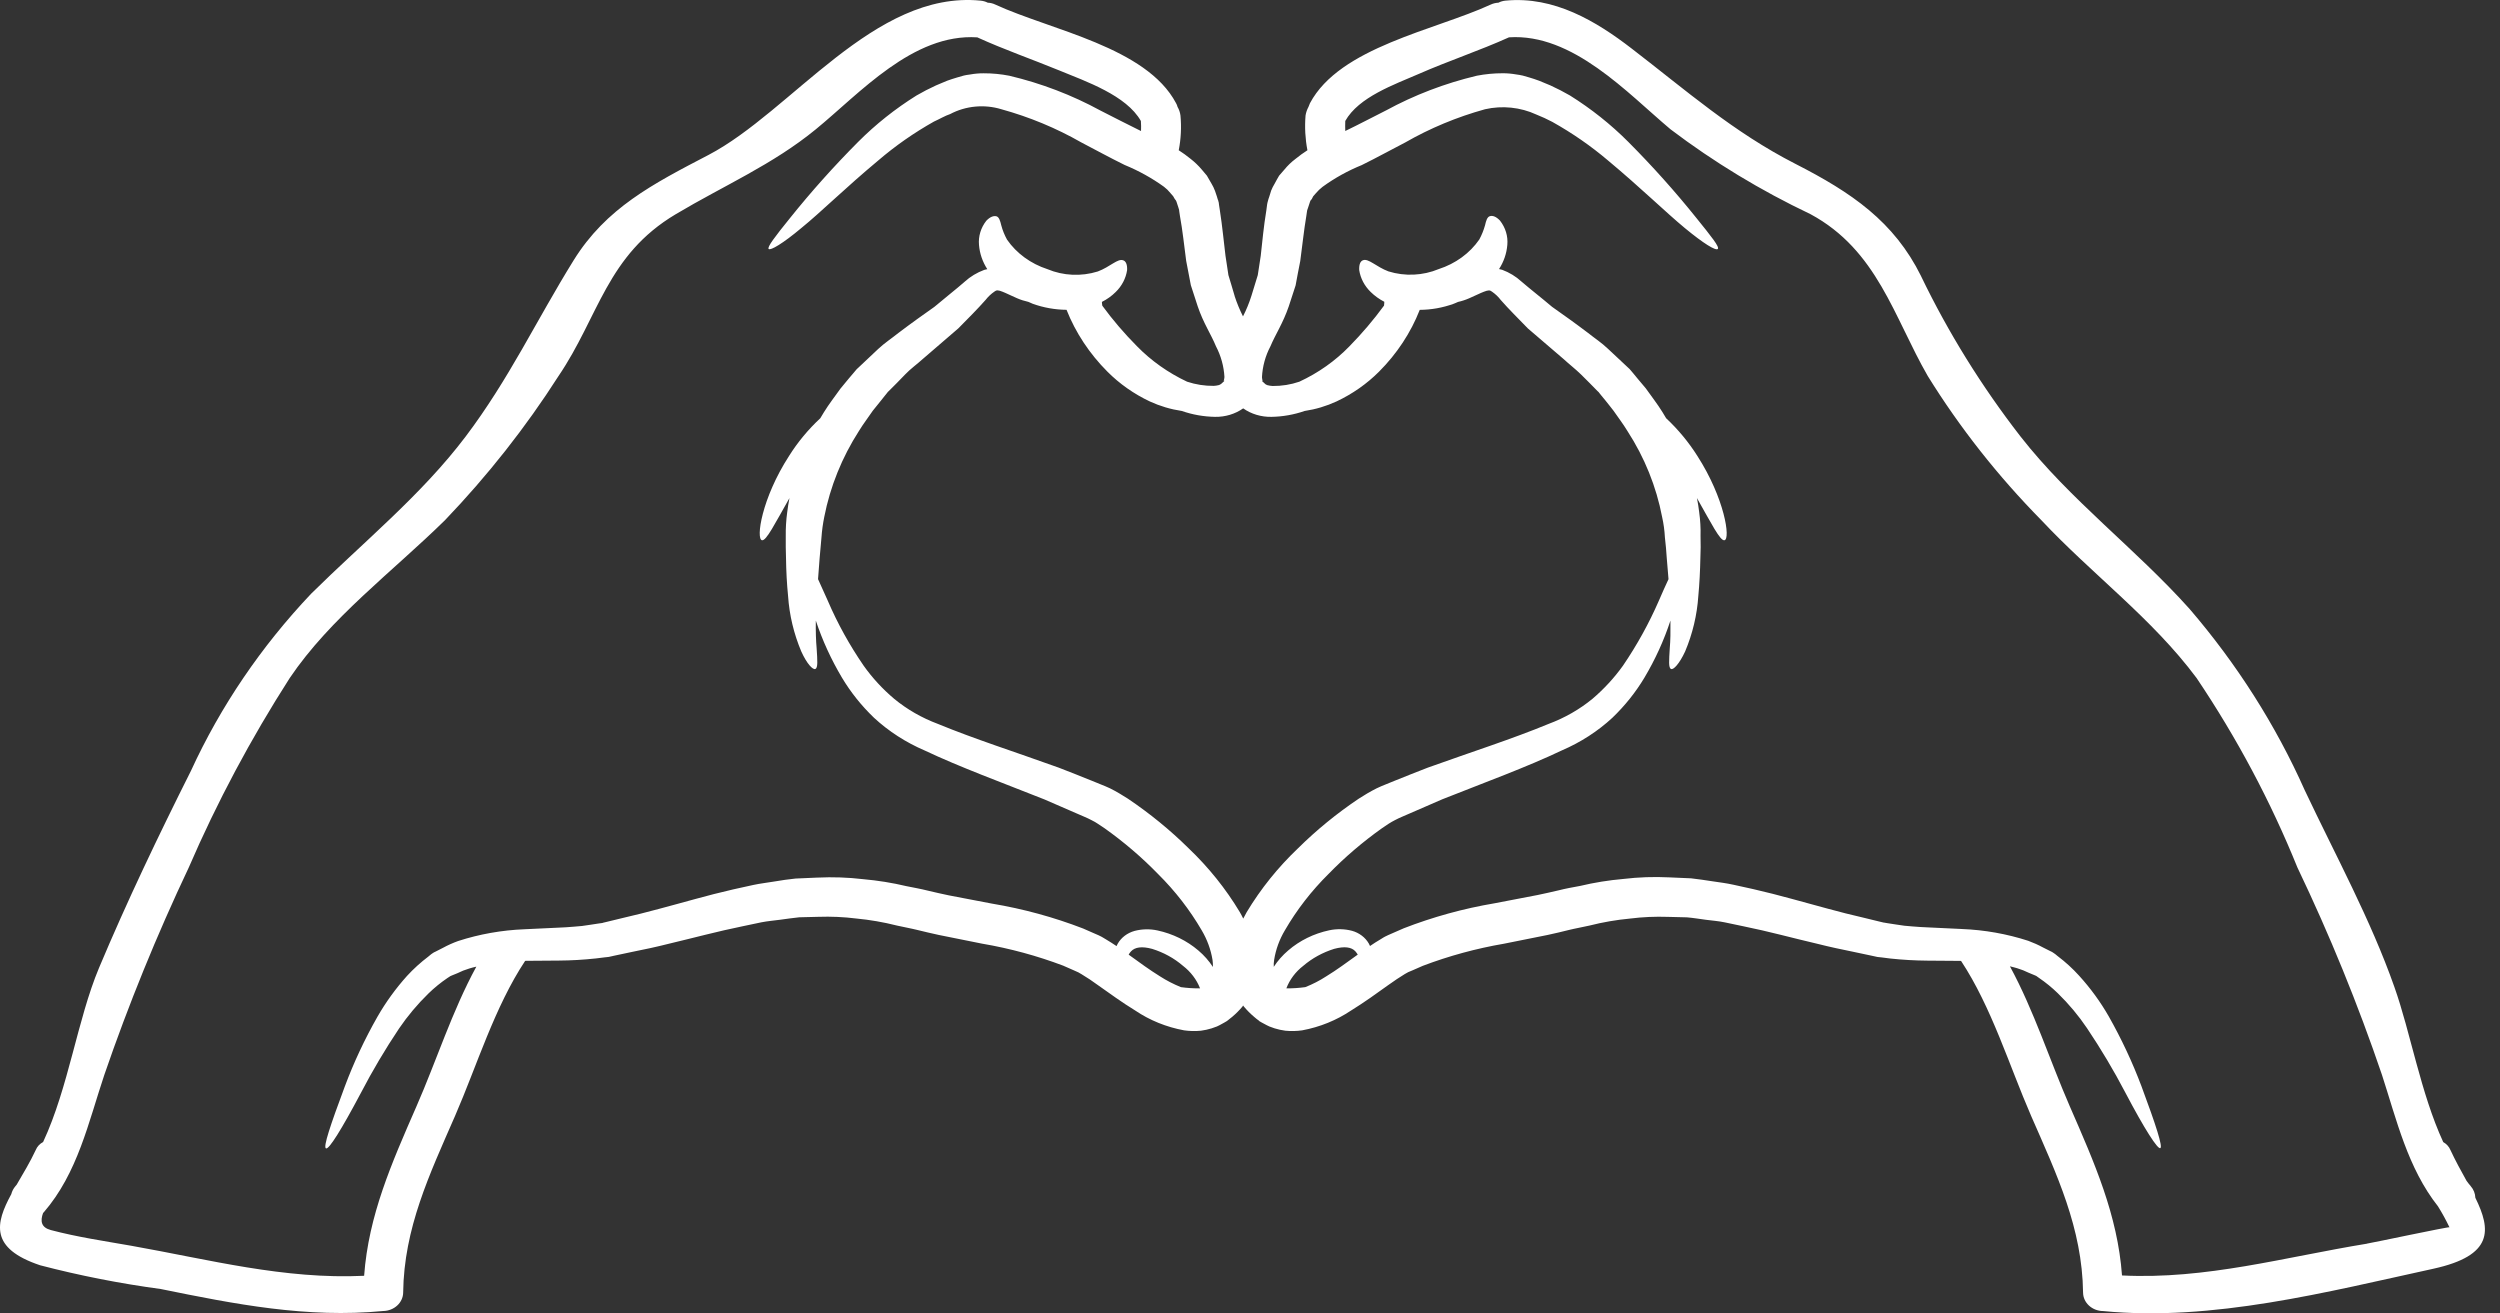 <svg width="158" height="83" viewBox="0 0 158 83" fill="none" xmlns="http://www.w3.org/2000/svg">
<rect x="0" y="0" width="158" height="83" fill="#333333" stroke="none"/>
<path d="M156.442 75.698C157.437 77.721 157.606 79.347 153.785 80.185C147.074 81.649 139.82 83.533 132.915 82.859H132.916C132.22 82.852 131.658 82.335 131.65 81.696C131.599 77.62 129.99 74.233 128.369 70.53C126.987 67.353 125.865 63.648 123.942 60.735V60.734C123.925 60.735 123.908 60.733 123.893 60.728C123.209 60.719 122.509 60.712 121.799 60.712C121.023 60.706 120.249 60.662 119.479 60.58L118.931 60.51L118.652 60.48L118.29 60.401C117.92 60.324 117.54 60.247 117.16 60.161C116.401 60.007 115.625 59.843 114.866 59.65C113.315 59.289 111.763 58.859 110.187 58.542C109.794 58.456 109.401 58.379 109.009 58.294C108.616 58.21 108.217 58.184 107.811 58.13C107.406 58.077 107.019 58.01 106.613 57.976C106.221 57.968 105.813 57.96 105.408 57.946H105.409C104.608 57.919 103.807 57.954 103.013 58.054C102.15 58.135 101.295 58.283 100.458 58.495L99.792 58.635L99.456 58.705L99.184 58.767C98.729 58.876 98.257 58.999 97.802 59.091C96.886 59.27 95.981 59.452 95.054 59.642C93.298 59.944 91.579 60.411 89.927 61.038L89.272 61.325L88.986 61.445V61.444C88.975 61.453 88.964 61.46 88.952 61.467L88.894 61.498L88.784 61.56C88.472 61.745 88.11 61.994 87.737 62.258C87.003 62.785 86.235 63.34 85.393 63.862H85.392C84.471 64.481 83.416 64.91 82.298 65.118C81.946 65.168 81.588 65.176 81.234 65.141C81.005 65.111 80.779 65.061 80.559 64.993C80.441 64.954 80.331 64.915 80.222 64.872C80.147 64.841 80.113 64.819 80.061 64.794L79.757 64.632C79.648 64.57 79.597 64.54 79.581 64.531C79.589 64.531 79.615 64.54 79.581 64.523H79.575L79.558 64.5L79.516 64.47L79.422 64.4L79.254 64.26H79.255C79.022 64.063 78.808 63.848 78.615 63.617L78.563 63.547C78.546 63.57 78.539 63.595 78.521 63.617C78.328 63.848 78.113 64.063 77.881 64.26L77.704 64.4L77.619 64.47L77.577 64.5L77.553 64.523C77.553 64.523 77.519 64.54 77.367 64.632L77.072 64.794C77.012 64.818 76.987 64.841 76.911 64.872C76.801 64.911 76.693 64.95 76.573 64.993C76.354 65.061 76.128 65.111 75.899 65.141C75.545 65.176 75.188 65.168 74.836 65.118C73.718 64.912 72.661 64.484 71.742 63.862C70.89 63.342 70.13 62.78 69.386 62.258C69.05 62.01 68.7 61.777 68.339 61.561L68.229 61.499L68.179 61.468L68.153 61.454C68.145 61.445 67.859 61.322 67.859 61.322L67.205 61.035V61.034C65.549 60.407 63.828 59.939 62.068 59.639C61.152 59.452 60.236 59.266 59.328 59.088C58.872 58.996 58.4 58.871 57.936 58.764L57.666 58.702L57.337 58.632L56.671 58.492V58.491C55.834 58.28 54.979 58.132 54.117 58.05C53.322 57.951 52.522 57.915 51.721 57.943C51.316 57.956 50.912 57.965 50.514 57.973C50.11 58.012 49.714 58.074 49.309 58.127C48.904 58.181 48.515 58.213 48.119 58.29C47.723 58.369 47.334 58.453 46.941 58.538C45.371 58.856 43.8 59.282 42.261 59.647C41.502 59.84 40.726 60.007 39.959 60.158C39.58 60.243 39.208 60.321 38.828 60.398L38.473 60.477L38.196 60.507L37.64 60.576L37.641 60.575C36.874 60.658 36.102 60.703 35.33 60.708C34.613 60.708 33.913 60.716 33.229 60.724V60.724C33.216 60.73 33.202 60.732 33.187 60.731C31.257 63.645 30.143 67.345 28.76 70.525C27.142 74.23 25.53 77.621 25.48 81.692L25.481 81.693C25.469 82.331 24.91 82.845 24.216 82.856C19.409 83.32 14.847 82.422 10.175 81.469L10.174 81.468C7.594 81.121 5.042 80.62 2.535 79.965C-0.661 78.895 -0.291 77.319 0.713 75.471C0.76 75.287 0.849 75.115 0.975 74.966L1.054 74.872C1.459 74.174 1.906 73.438 2.26 72.679C2.345 72.467 2.51 72.288 2.724 72.176C4.334 68.727 4.892 64.427 6.257 61.172C8.019 56.979 10.017 52.803 12.067 48.718C13.939 44.64 16.503 40.861 19.665 37.522C22.988 34.236 26.632 31.291 29.43 27.587C32.163 23.969 33.909 20.233 36.253 16.452C38.302 13.151 41.246 11.632 44.771 9.796C50.024 7.052 55.252 -0.611 61.957 0.039H61.956C62.121 0.052 62.283 0.097 62.429 0.171C62.596 0.177 62.761 0.218 62.909 0.291C66.425 1.911 72.447 2.971 74.327 6.522C74.369 6.595 74.401 6.672 74.42 6.754C74.518 6.923 74.58 7.106 74.605 7.296C74.674 8.031 74.638 8.77 74.496 9.496C74.757 9.664 75.008 9.845 75.247 10.04C75.507 10.243 75.746 10.472 75.955 10.721L76.275 11.101C76.376 11.264 76.469 11.428 76.561 11.596H76.562C76.653 11.748 76.73 11.906 76.79 12.069L76.908 12.418L76.96 12.597L76.977 12.636L76.986 12.658L77.028 12.82L77.037 12.914L77.095 13.294C77.255 14.316 77.34 15.277 77.451 16.168C77.509 16.579 77.581 16.982 77.635 17.385C77.766 17.826 77.905 18.267 78.028 18.701L78.025 18.702C78.169 19.145 78.347 19.576 78.557 19.996C78.771 19.578 78.948 19.146 79.088 18.702C79.218 18.268 79.358 17.827 79.492 17.386C79.55 16.983 79.611 16.581 79.678 16.169C79.778 15.278 79.863 14.317 80.033 13.295L80.083 12.915L80.101 12.822L80.144 12.659L80.152 12.637L80.16 12.598L80.221 12.419L80.33 12.07L80.327 12.069C80.391 11.906 80.471 11.748 80.564 11.596C80.649 11.427 80.749 11.264 80.841 11.101L81.171 10.721C81.377 10.468 81.614 10.239 81.879 10.04C82.117 9.845 82.367 9.664 82.629 9.496C82.489 8.77 82.45 8.032 82.511 7.296C82.541 7.107 82.605 6.924 82.697 6.754C82.724 6.674 82.755 6.597 82.79 6.522C84.679 2.972 90.693 1.912 94.209 0.291C94.361 0.219 94.528 0.178 94.698 0.171C94.841 0.097 94.999 0.052 95.161 0.039C98.214 -0.255 100.871 1.333 103.122 3.069C106.555 5.704 109.534 8.346 113.478 10.36C117.011 12.164 119.702 13.995 121.414 17.455H121.412C123.129 21.017 125.233 24.411 127.694 27.583C130.835 31.604 134.956 34.666 138.362 38.463H138.363C141.366 41.956 143.822 45.819 145.658 49.939C147.588 54.027 149.833 58.13 151.325 62.377C152.346 65.252 152.986 69.087 154.412 72.178H154.411C154.618 72.293 154.778 72.468 154.865 72.676C155.178 73.349 155.541 74.008 155.886 74.629C155.972 74.749 156.055 74.852 156.148 74.962H156.147C156.331 75.171 156.433 75.43 156.442 75.697L156.442 75.698ZM149.595 78.596C150.033 78.526 154.782 77.513 154.807 77.565V77.566C154.59 77.114 154.349 76.671 154.082 76.243C152.167 73.819 151.465 70.773 150.539 67.928C149.024 63.471 147.24 59.095 145.194 54.82C143.506 50.649 141.374 46.641 138.827 42.855C136.018 39.081 132.223 36.3 129.012 32.874C126.266 30.085 123.859 27.03 121.834 23.763C119.693 20.044 118.648 15.812 114.421 13.534C111.275 12.04 108.309 10.242 105.576 8.171C102.843 5.877 99.403 2.096 95.369 2.359C93.505 3.201 91.549 3.846 89.676 4.668C88.106 5.35 85.873 6.132 85.021 7.644C85.013 7.852 85.013 8.069 85.021 8.279C85.89 7.86 86.708 7.426 87.585 6.985V6.986C89.379 6.007 91.317 5.266 93.337 4.785C93.874 4.682 94.422 4.629 94.973 4.63C95.261 4.629 95.549 4.655 95.833 4.706L96.043 4.737L96.156 4.762L96.215 4.771L96.239 4.778L96.325 4.802L96.645 4.894C96.855 4.964 97.057 5.014 97.277 5.104C97.496 5.193 97.749 5.297 97.985 5.398H97.986C98.408 5.59 98.819 5.803 99.218 6.033C100.565 6.875 101.802 7.859 102.903 8.962C104.435 10.5 105.877 12.112 107.222 13.79C108.167 14.961 108.69 15.612 108.563 15.735C108.436 15.859 107.677 15.402 106.48 14.412C105.282 13.422 103.698 11.87 101.637 10.151C100.551 9.229 99.367 8.408 98.104 7.702C97.777 7.53 97.439 7.374 97.092 7.237C96.091 6.775 94.942 6.657 93.855 6.904C92.08 7.396 90.384 8.101 88.812 9.003C87.952 9.444 87.016 9.965 86.072 10.429V10.43C85.182 10.791 84.346 11.254 83.585 11.809C83.432 11.927 83.294 12.059 83.171 12.204L82.995 12.406H82.994C82.969 12.46 82.941 12.515 82.911 12.568C82.877 12.638 82.826 12.63 82.792 12.755L82.674 13.115L82.615 13.286L82.607 13.325L82.556 13.674C82.404 14.565 82.311 15.511 82.176 16.496C82.075 17.015 81.973 17.526 81.882 18.038C81.738 18.487 81.594 18.921 81.451 19.36C81.08 20.443 80.609 21.127 80.288 21.894V21.892C79.97 22.501 79.789 23.162 79.757 23.837C79.762 23.918 79.776 23.999 79.798 24.077C79.798 24.07 79.781 24.061 79.756 24.077C79.798 24.124 79.887 24.197 79.957 24.264L79.983 24.287C80.007 24.309 80.059 24.318 80.091 24.34L80.093 24.341C80.204 24.37 80.316 24.389 80.43 24.395C81.006 24.4 81.578 24.309 82.118 24.124C83.314 23.569 84.387 22.811 85.279 21.892C86.075 21.081 86.808 20.219 87.471 19.313C87.489 19.227 87.479 19.151 87.489 19.073C87.169 18.908 86.878 18.699 86.628 18.453C86.234 18.071 85.98 17.587 85.902 17.066C85.885 16.705 85.978 16.501 86.146 16.446C86.484 16.314 86.982 16.865 87.748 17.151C88.79 17.476 89.927 17.423 90.929 17.005C91.987 16.663 92.891 16.006 93.492 15.136C93.647 14.848 93.768 14.548 93.855 14.236C93.921 13.95 93.986 13.717 94.158 13.663C94.331 13.61 94.551 13.679 94.8 13.942C95.148 14.387 95.313 14.931 95.263 15.477C95.219 16.017 95.041 16.54 94.739 17.005C94.806 17.016 94.871 17.031 94.934 17.05C95.392 17.22 95.808 17.474 96.156 17.794C96.722 18.282 97.404 18.808 98.088 19.389C98.812 19.901 99.504 20.39 100.364 21.041C100.778 21.373 101.216 21.653 101.629 22.049C102.043 22.444 102.472 22.839 102.903 23.242L102.987 23.319L103.081 23.429L103.212 23.583L103.473 23.901C103.651 24.11 103.836 24.326 104.014 24.544C104.36 25.033 104.747 25.528 105.068 26.047C105.144 26.168 105.22 26.302 105.296 26.426H105.294C106.059 27.143 106.723 27.945 107.272 28.813C109.001 31.502 109.38 34.075 108.984 34.144C108.714 34.198 108.148 33.062 107.247 31.478C107.306 31.781 107.356 32.08 107.39 32.378H107.389C107.459 32.876 107.488 33.379 107.474 33.881C107.474 34.122 107.482 34.346 107.482 34.579C107.482 34.811 107.474 35.013 107.465 35.23C107.447 36.09 107.406 36.914 107.334 37.664V37.663C107.254 38.866 106.973 40.05 106.5 41.173C106.129 41.971 105.758 42.343 105.615 42.281C105.438 42.211 105.484 41.754 105.53 40.965C105.572 40.506 105.581 39.91 105.572 39.221V39.22C105.162 40.472 104.61 41.681 103.928 42.828C103.376 43.75 102.695 44.602 101.903 45.362C100.981 46.216 99.901 46.913 98.715 47.423C96.506 48.477 93.808 49.461 91.151 50.516C90.496 50.802 89.828 51.089 89.153 51.384C88.833 51.531 88.445 51.677 88.175 51.825L88.176 51.824C88.036 51.895 87.9 51.973 87.769 52.056C87.627 52.15 87.483 52.243 87.341 52.344C86.123 53.209 84.993 54.176 83.967 55.23C82.884 56.302 81.957 57.498 81.21 58.787C80.862 59.369 80.63 60.005 80.526 60.662C80.502 60.808 80.493 60.956 80.502 61.105C80.752 60.72 81.06 60.37 81.418 60.066C82.144 59.441 83.037 59.002 84.006 58.795C84.481 58.693 84.977 58.704 85.445 58.826C85.903 58.953 86.285 59.243 86.509 59.631C86.538 59.682 86.562 59.733 86.585 59.787C86.795 59.64 87.023 59.5 87.268 59.353L87.462 59.233L87.564 59.179L87.614 59.156L87.724 59.102L88.044 58.962L88.698 58.676L88.697 58.675C90.552 57.954 92.487 57.42 94.466 57.086C95.382 56.906 96.278 56.737 97.172 56.566C97.62 56.48 98.032 56.373 98.462 56.279L98.855 56.186L99.192 56.116L99.861 55.991C100.76 55.777 101.676 55.629 102.601 55.549C103.555 55.435 104.519 55.402 105.48 55.449C105.952 55.472 106.417 55.488 106.872 55.51C107.328 55.558 107.775 55.631 108.222 55.697C108.67 55.764 109.116 55.818 109.545 55.914L110.81 56.193C112.48 56.573 114.031 57.035 115.532 57.433C116.283 57.643 117.025 57.821 117.75 57.992C118.112 58.085 118.474 58.17 118.829 58.255L118.96 58.286L119.028 58.302L119.061 58.31L119.062 58.307C119.139 58.325 119.218 58.339 119.298 58.347L119.846 58.431H119.847C120.186 58.491 120.529 58.532 120.875 58.551C121.204 58.574 121.53 58.605 121.887 58.613C122.605 58.652 123.304 58.683 123.995 58.713V58.714C125.423 58.77 126.834 59.021 128.183 59.458C128.509 59.578 128.824 59.719 129.127 59.884L129.592 60.117L129.702 60.17L129.71 60.178C129.71 60.178 129.841 60.264 129.828 60.256L129.827 60.257C129.847 60.268 129.867 60.281 129.885 60.295L130.053 60.434H130.055C130.542 60.803 130.992 61.213 131.396 61.66C132.121 62.456 132.75 63.321 133.276 64.24C134.081 65.665 134.772 67.14 135.343 68.657C136.259 71.121 136.7 72.485 136.531 72.563C136.363 72.641 135.545 71.378 134.322 69.053V69.052C133.593 67.658 132.784 66.3 131.901 64.984C131.368 64.192 130.749 63.452 130.055 62.775C129.688 62.417 129.287 62.09 128.857 61.798L128.689 61.678L128.58 61.631L128.225 61.483V61.484C127.988 61.366 127.739 61.268 127.483 61.191C127.339 61.144 127.179 61.113 127.027 61.071C128.553 63.884 129.549 67.022 130.805 69.906C132.375 73.501 133.832 76.793 134.111 80.609C139.418 80.875 144.393 79.449 149.597 78.6L149.595 78.596ZM105.45 36.603C105.416 36.178 105.384 35.743 105.34 35.281C105.323 35.064 105.308 34.847 105.29 34.623C105.273 34.399 105.247 34.189 105.222 33.963V33.964C105.199 33.529 105.141 33.097 105.045 32.67C104.679 30.753 103.936 28.911 102.852 27.238C102.575 26.78 102.262 26.377 101.975 25.959C101.807 25.734 101.629 25.525 101.461 25.308L101.199 24.99L101.069 24.828C101.055 24.814 101.043 24.798 101.035 24.782L100.967 24.72C100.614 24.359 100.268 24.007 99.92 23.666C99.572 23.326 99.16 23.007 98.808 22.683C98.014 22.008 97.265 21.36 96.564 20.759C95.94 20.115 95.357 19.542 94.843 18.955V18.954C94.691 18.755 94.507 18.579 94.295 18.434C94.177 18.364 94.177 18.326 93.949 18.38C93.519 18.512 92.963 18.838 92.51 18.982C92.392 19.021 92.27 19.056 92.147 19.082C92.054 19.121 91.962 19.168 91.861 19.203H91.86C91.181 19.449 90.458 19.578 89.728 19.583C89.161 21.029 88.286 22.356 87.155 23.489C86.387 24.258 85.477 24.896 84.465 25.372C83.83 25.666 83.151 25.869 82.45 25.974C81.781 26.207 81.072 26.333 80.356 26.345C79.712 26.358 79.081 26.169 78.569 25.809C78.058 26.169 77.431 26.357 76.788 26.345C76.073 26.333 75.364 26.208 74.694 25.974C73.991 25.869 73.307 25.666 72.67 25.372C71.662 24.896 70.754 24.258 69.989 23.489C68.856 22.354 67.979 21.026 67.405 19.58C66.675 19.573 65.952 19.444 65.272 19.2C65.178 19.161 65.086 19.114 64.995 19.079C64.876 19.048 64.751 19.018 64.623 18.978C64.176 18.839 63.62 18.515 63.191 18.377C62.963 18.323 62.963 18.361 62.844 18.431C62.632 18.577 62.447 18.752 62.294 18.95C61.771 19.54 61.2 20.113 60.565 20.754C59.866 21.355 59.126 22.001 58.331 22.678C57.976 23.003 57.538 23.313 57.209 23.662C56.881 24.011 56.526 24.36 56.172 24.715L56.113 24.769C56.113 24.769 56.079 24.816 56.071 24.825L55.94 24.987L55.687 25.305C55.52 25.521 55.341 25.73 55.163 25.955C54.884 26.374 54.564 26.777 54.287 27.235V27.234C53.211 28.911 52.469 30.75 52.094 32.666C52.007 33.094 51.948 33.526 51.917 33.961C51.9 34.185 51.875 34.402 51.859 34.62C51.841 34.838 51.817 35.062 51.8 35.278C51.767 35.743 51.733 36.178 51.7 36.601C51.885 37.013 52.093 37.47 52.323 37.981L52.322 37.98C52.934 39.405 53.691 40.773 54.581 42.069C55.126 42.836 55.772 43.54 56.506 44.16C57.32 44.832 58.256 45.37 59.27 45.749C61.606 46.711 64.094 47.501 66.911 48.515C67.611 48.778 68.319 49.073 69.037 49.357C69.408 49.519 69.736 49.627 70.15 49.821C70.31 49.899 70.579 50.045 70.748 50.147C70.916 50.248 71.111 50.371 71.289 50.48H71.288C72.668 51.41 73.95 52.457 75.116 53.607C76.384 54.816 77.473 56.173 78.355 57.644C78.431 57.776 78.507 57.916 78.573 58.055C78.649 57.916 78.717 57.776 78.793 57.644C79.678 56.173 80.769 54.816 82.04 53.607C83.205 52.455 84.487 51.408 85.868 50.48C86.044 50.371 86.223 50.255 86.407 50.147C86.591 50.039 86.846 49.899 87.006 49.821C87.41 49.627 87.74 49.519 88.11 49.357C88.835 49.069 89.55 48.775 90.236 48.515C93.061 47.5 95.549 46.711 97.876 45.749C98.894 45.37 99.832 44.832 100.65 44.16C101.38 43.536 102.027 42.834 102.573 42.069C103.458 40.769 104.214 39.401 104.833 37.98C105.053 37.472 105.256 37.015 105.45 36.603ZM85.81 60.331C85.766 60.257 85.715 60.188 85.658 60.122C85.415 59.859 84.984 59.789 84.318 59.968C83.593 60.195 82.93 60.559 82.369 61.038C81.879 61.416 81.51 61.908 81.298 62.463C81.699 62.468 82.1 62.442 82.496 62.386C82.962 62.202 83.406 61.973 83.82 61.704C84.469 61.309 85.118 60.829 85.81 60.331ZM77.385 23.826C77.348 23.151 77.165 22.49 76.847 21.881C76.533 21.114 76.053 20.424 75.691 19.347C75.547 18.913 75.405 18.479 75.261 18.024C75.16 17.513 75.067 17.002 74.966 16.483C74.836 15.499 74.739 14.559 74.574 13.661L74.522 13.312V13.273L74.472 13.109L74.354 12.748C74.312 12.628 74.27 12.628 74.236 12.561C74.202 12.495 74.178 12.453 74.143 12.399L73.966 12.197H73.967C73.851 12.051 73.714 11.918 73.561 11.802C72.797 11.251 71.961 10.789 71.074 10.424C70.129 9.959 69.194 9.447 68.333 8.998C66.76 8.099 65.065 7.395 63.291 6.905C62.214 6.576 61.035 6.687 60.052 7.208C59.724 7.316 59.369 7.532 59.033 7.68H59.032C57.766 8.391 56.581 9.219 55.497 10.149C53.445 11.858 51.858 13.428 50.654 14.404C49.465 15.403 48.691 15.847 48.58 15.736C48.469 15.626 48.973 14.962 49.921 13.791C51.266 12.112 52.708 10.501 54.239 8.963C55.34 7.86 56.576 6.876 57.925 6.034C58.322 5.803 58.733 5.592 59.154 5.399C59.391 5.298 59.619 5.197 59.854 5.104C60.09 5.012 60.284 4.965 60.495 4.895L60.815 4.803L60.9 4.779L60.925 4.772L60.974 4.763L61.084 4.74L61.304 4.709H61.305C61.588 4.657 61.875 4.631 62.164 4.632C62.711 4.631 63.256 4.682 63.791 4.787C65.814 5.267 67.752 6.007 69.55 6.988C70.426 7.429 71.251 7.863 72.113 8.282C72.123 8.07 72.119 7.859 72.104 7.647C71.188 6.027 68.646 5.152 66.952 4.454C65.231 3.748 63.453 3.131 61.765 2.361C57.7 2.098 54.336 5.902 51.558 8.173C48.834 10.406 45.739 11.73 42.711 13.536C38.343 16.132 37.855 19.998 35.299 23.765C33.227 27.005 30.823 30.057 28.122 32.877C24.816 36.124 20.879 39.045 18.307 42.858C15.85 46.691 13.717 50.691 11.931 54.824C9.905 59.105 8.123 63.48 6.593 67.932C5.59 70.925 4.915 74.132 2.765 76.619C2.756 76.635 2.74 76.642 2.723 76.658C2.538 77.169 2.593 77.572 3.212 77.74C4.882 78.182 6.577 78.43 8.29 78.731C13.232 79.608 17.974 80.87 23.013 80.63C23.292 76.809 24.75 73.516 26.318 69.927C27.584 67.041 28.571 63.905 30.105 61.092C29.953 61.131 29.792 61.162 29.65 61.212V61.213C29.392 61.29 29.144 61.387 28.908 61.507L28.545 61.655L28.46 61.693C28.443 61.701 28.274 61.814 28.274 61.814C27.844 62.106 27.444 62.432 27.077 62.79C26.381 63.469 25.761 64.209 25.222 64.999C24.341 66.316 23.536 67.674 22.811 69.068C21.579 71.392 20.786 72.664 20.601 72.578C20.416 72.492 20.871 71.135 21.789 68.672C22.356 67.153 23.047 65.677 23.856 64.256C24.382 63.339 25.009 62.473 25.727 61.674C26.136 61.23 26.588 60.821 27.077 60.45L27.245 60.311L27.287 60.28C27.329 60.248 27.372 60.219 27.418 60.194L27.435 60.186L27.545 60.133L28.001 59.9C28.306 59.734 28.624 59.592 28.953 59.473C30.302 59.036 31.713 58.786 33.141 58.729C33.831 58.699 34.541 58.668 35.257 58.629C35.62 58.621 35.941 58.59 36.261 58.567C36.609 58.548 36.956 58.507 37.298 58.447L37.846 58.363L38.074 58.332V58.331C38.087 58.323 38.102 58.318 38.116 58.316L38.184 58.3L38.315 58.269C38.677 58.183 39.039 58.099 39.403 58.005C40.13 57.835 40.862 57.657 41.627 57.447C43.129 57.053 44.681 56.587 46.35 56.207L47.615 55.928C48.036 55.836 48.491 55.788 48.938 55.711C49.386 55.634 49.824 55.571 50.28 55.524C50.743 55.502 51.206 55.486 51.672 55.463V55.464C52.633 55.418 53.596 55.451 54.551 55.564C55.476 55.645 56.392 55.793 57.292 56.006L57.958 56.137L58.295 56.207L58.688 56.3C59.11 56.393 59.521 56.501 59.969 56.587C60.863 56.758 61.773 56.928 62.684 57.107C64.664 57.438 66.599 57.966 68.453 58.682L69.107 58.969L69.427 59.108L69.536 59.162L69.587 59.186L69.681 59.239L69.882 59.359C70.126 59.508 70.354 59.647 70.565 59.793C70.591 59.74 70.609 59.692 70.641 59.639V59.64C70.863 59.251 71.247 58.961 71.704 58.834C72.173 58.711 72.669 58.7 73.143 58.802C74.115 59.011 75.01 59.449 75.74 60.074C76.098 60.378 76.407 60.728 76.657 61.113C76.66 60.965 76.652 60.816 76.632 60.67C76.525 60.013 76.293 59.379 75.948 58.796C75.197 57.507 74.271 56.311 73.19 55.239C72.164 54.184 71.035 53.218 69.818 52.352C69.674 52.252 69.531 52.159 69.388 52.065C69.244 51.971 69.169 51.925 68.983 51.833C68.713 51.685 68.329 51.539 68.005 51.392C67.322 51.097 66.655 50.809 66.006 50.523C63.352 49.469 60.651 48.478 58.442 47.431V47.432C57.249 46.92 56.163 46.219 55.235 45.361C54.443 44.601 53.763 43.75 53.212 42.828C52.529 41.68 51.975 40.471 51.559 39.22C51.55 39.909 51.568 40.505 51.611 40.964C51.661 41.754 51.702 42.21 51.526 42.28C51.374 42.342 51.002 41.97 50.641 41.172V41.173C50.168 40.05 49.886 38.865 49.806 37.663C49.73 36.91 49.686 36.089 49.675 35.229C49.666 35.012 49.666 34.795 49.66 34.578V33.88V33.881C49.653 33.379 49.683 32.876 49.751 32.378C49.785 32.084 49.836 31.777 49.894 31.478C48.992 33.06 48.427 34.198 48.158 34.144C47.765 34.074 48.132 31.499 49.87 28.813C50.414 27.945 51.078 27.146 51.843 26.433C51.919 26.312 51.995 26.178 52.071 26.054C52.39 25.534 52.779 25.039 53.125 24.55C53.302 24.332 53.48 24.117 53.657 23.907L53.927 23.59L54.057 23.435L54.151 23.325L54.236 23.248C54.665 22.845 55.087 22.443 55.501 22.055C55.914 21.668 56.361 21.381 56.774 21.047C57.634 20.396 58.326 19.908 59.051 19.395C59.735 18.815 60.417 18.288 60.974 17.8L60.971 17.801C61.324 17.48 61.742 17.228 62.203 17.057C62.266 17.038 62.33 17.021 62.397 17.011C62.096 16.546 61.917 16.023 61.873 15.484C61.823 14.937 61.988 14.394 62.336 13.95C62.589 13.687 62.816 13.625 62.978 13.671C63.139 13.717 63.214 13.958 63.281 14.244C63.364 14.555 63.486 14.857 63.644 15.144C64.244 16.011 65.144 16.668 66.198 17.011C67.199 17.431 68.336 17.483 69.378 17.158C70.154 16.871 70.643 16.316 70.99 16.453C71.15 16.507 71.251 16.708 71.233 17.073V17.072C71.154 17.593 70.901 18.079 70.507 18.46C70.257 18.708 69.964 18.918 69.64 19.08C69.648 19.158 69.648 19.235 69.665 19.32C70.326 20.222 71.059 21.078 71.856 21.881C72.754 22.8 73.829 23.561 75.026 24.124C75.566 24.303 76.137 24.393 76.711 24.387C76.825 24.381 76.938 24.363 77.048 24.334C77.083 24.317 77.117 24.299 77.151 24.279C77.159 24.271 77.176 24.263 77.184 24.256L77.387 24.069C77.353 24.053 77.336 24.062 77.336 24.077H77.335C77.364 23.995 77.379 23.912 77.385 23.826ZM74.637 62.388C75.037 62.443 75.44 62.469 75.844 62.465C75.628 61.91 75.255 61.418 74.764 61.04C74.206 60.559 73.541 60.194 72.815 59.969C72.161 59.791 71.728 59.861 71.483 60.124C71.422 60.188 71.371 60.257 71.331 60.334C72.015 60.831 72.673 61.309 73.314 61.706C73.729 61.972 74.172 62.201 74.636 62.388L74.637 62.388ZM61.441 6.468V6.444H61.431C61.432 6.45 61.436 6.456 61.439 6.461L61.441 6.468Z" fill="white"/>
<path d="M79.588 64.53V64.537L79.578 64.53H79.588Z" fill="white"/>
</svg>
